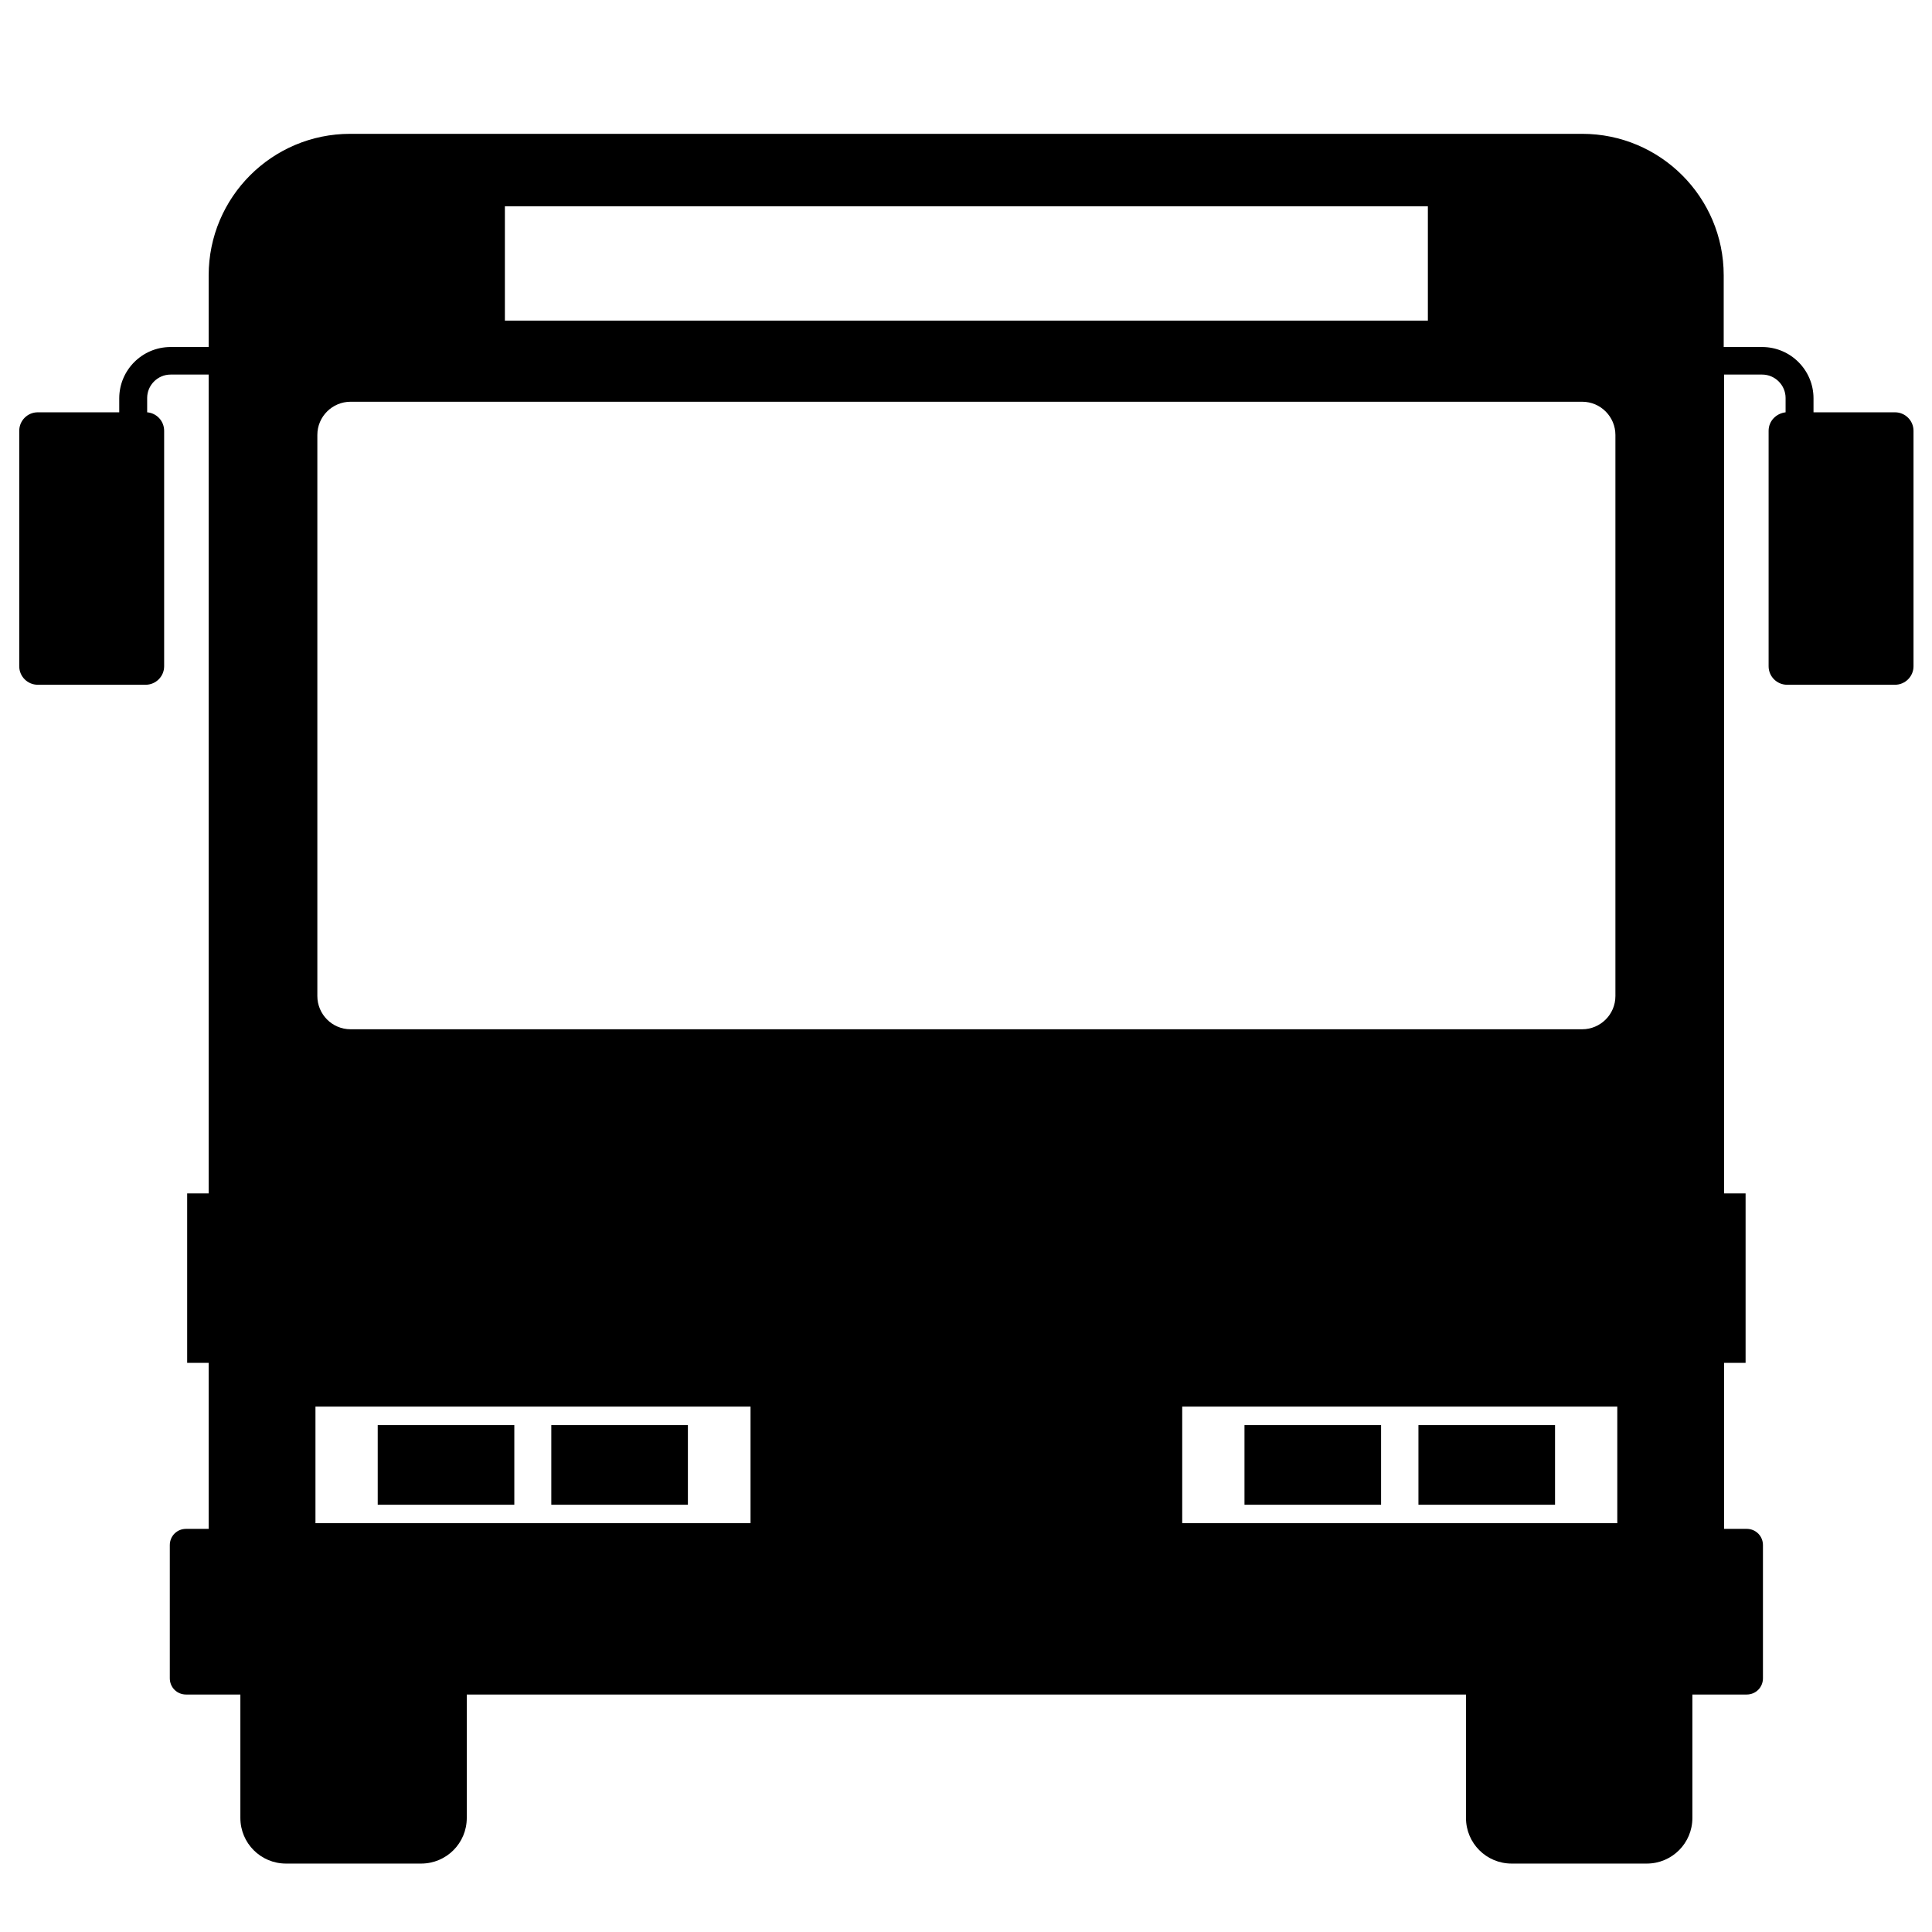 <svg xmlns="http://www.w3.org/2000/svg" viewBox="0 0 1024 1024"><path d="M1014.2 228.333v124.8c0 5.4-4.4 9.8-9.8 9.8h-57.2c-5.4 0-9.8-4.4-9.8-9.8v-124.8c0-5.2 4-9.2 9-9.8v-7.6c0-6.8-5.6-12.4-12.4-12.4h-20.2v434h11.4v89.8h-11.4v88h12c4.8 0 8.6 3.8 8.6 8.6v70.6c0 4.8-3.8 8.6-8.6 8.6H897v65.4c0 13.4-10.8 24.2-24.2 24.2h-71.6c-13.4 0-24.2-10.8-24.2-24.2v-65.4H247.4v65.4c0 13.4-10.8 24.2-24.2 24.2h-71.6c-13.4 0-24.2-10.8-24.2-24.2v-65.4H98.6c-4.8 0-8.6-3.8-8.6-8.6v-70.6c0-4.8 3.8-8.6 8.6-8.6h12v-88H99.2v-89.8h11.4v-434H90.4c-6.8 0-12.4 5.6-12.4 12.4v7.6c5 .4 9 4.6 9 9.8v124.8c0 5.4-4.4 9.8-9.8 9.8H20c-5.4 0-9.8-4.4-9.8-9.8v-124.8c0-5.4 4.4-9.8 9.8-9.8h43.2v-7.4c0-15 12.2-27.2 27.2-27.2h20.2v-38c0-41.4 33.6-75 75-75h653c41.4 0 75 33.6 75 75v38H934c15 0 27.2 12.2 27.2 27.2v7.4h43.2c5.4 0 9.8 4.4 9.8 9.8zm-746.6-58.4h489.2v-60.6H267.6v60.6zm130.2 575.6H167.2v61.8h230.6v-61.8zm459.4 0H626.6v61.8h230.6v-61.8zm-18.6-200c9.6 0 17.6-7.8 17.6-17.6v-297.4c0-9.6-7.8-17.6-17.6-17.6H185.8c-9.6 0-17.6 7.8-17.6 17.6v297.4c0 9.6 7.8 17.6 17.6 17.6h652.8zm-179 252H732v-42.2h-72.4v42.2zm-367.4 0h72.4v-42.2h-72.4v42.2zm459.6 0h72.4v-42.2h-72.4v42.2zm-551.6 0h72.4v-42.2h-72.4v42.2z"/></svg>
